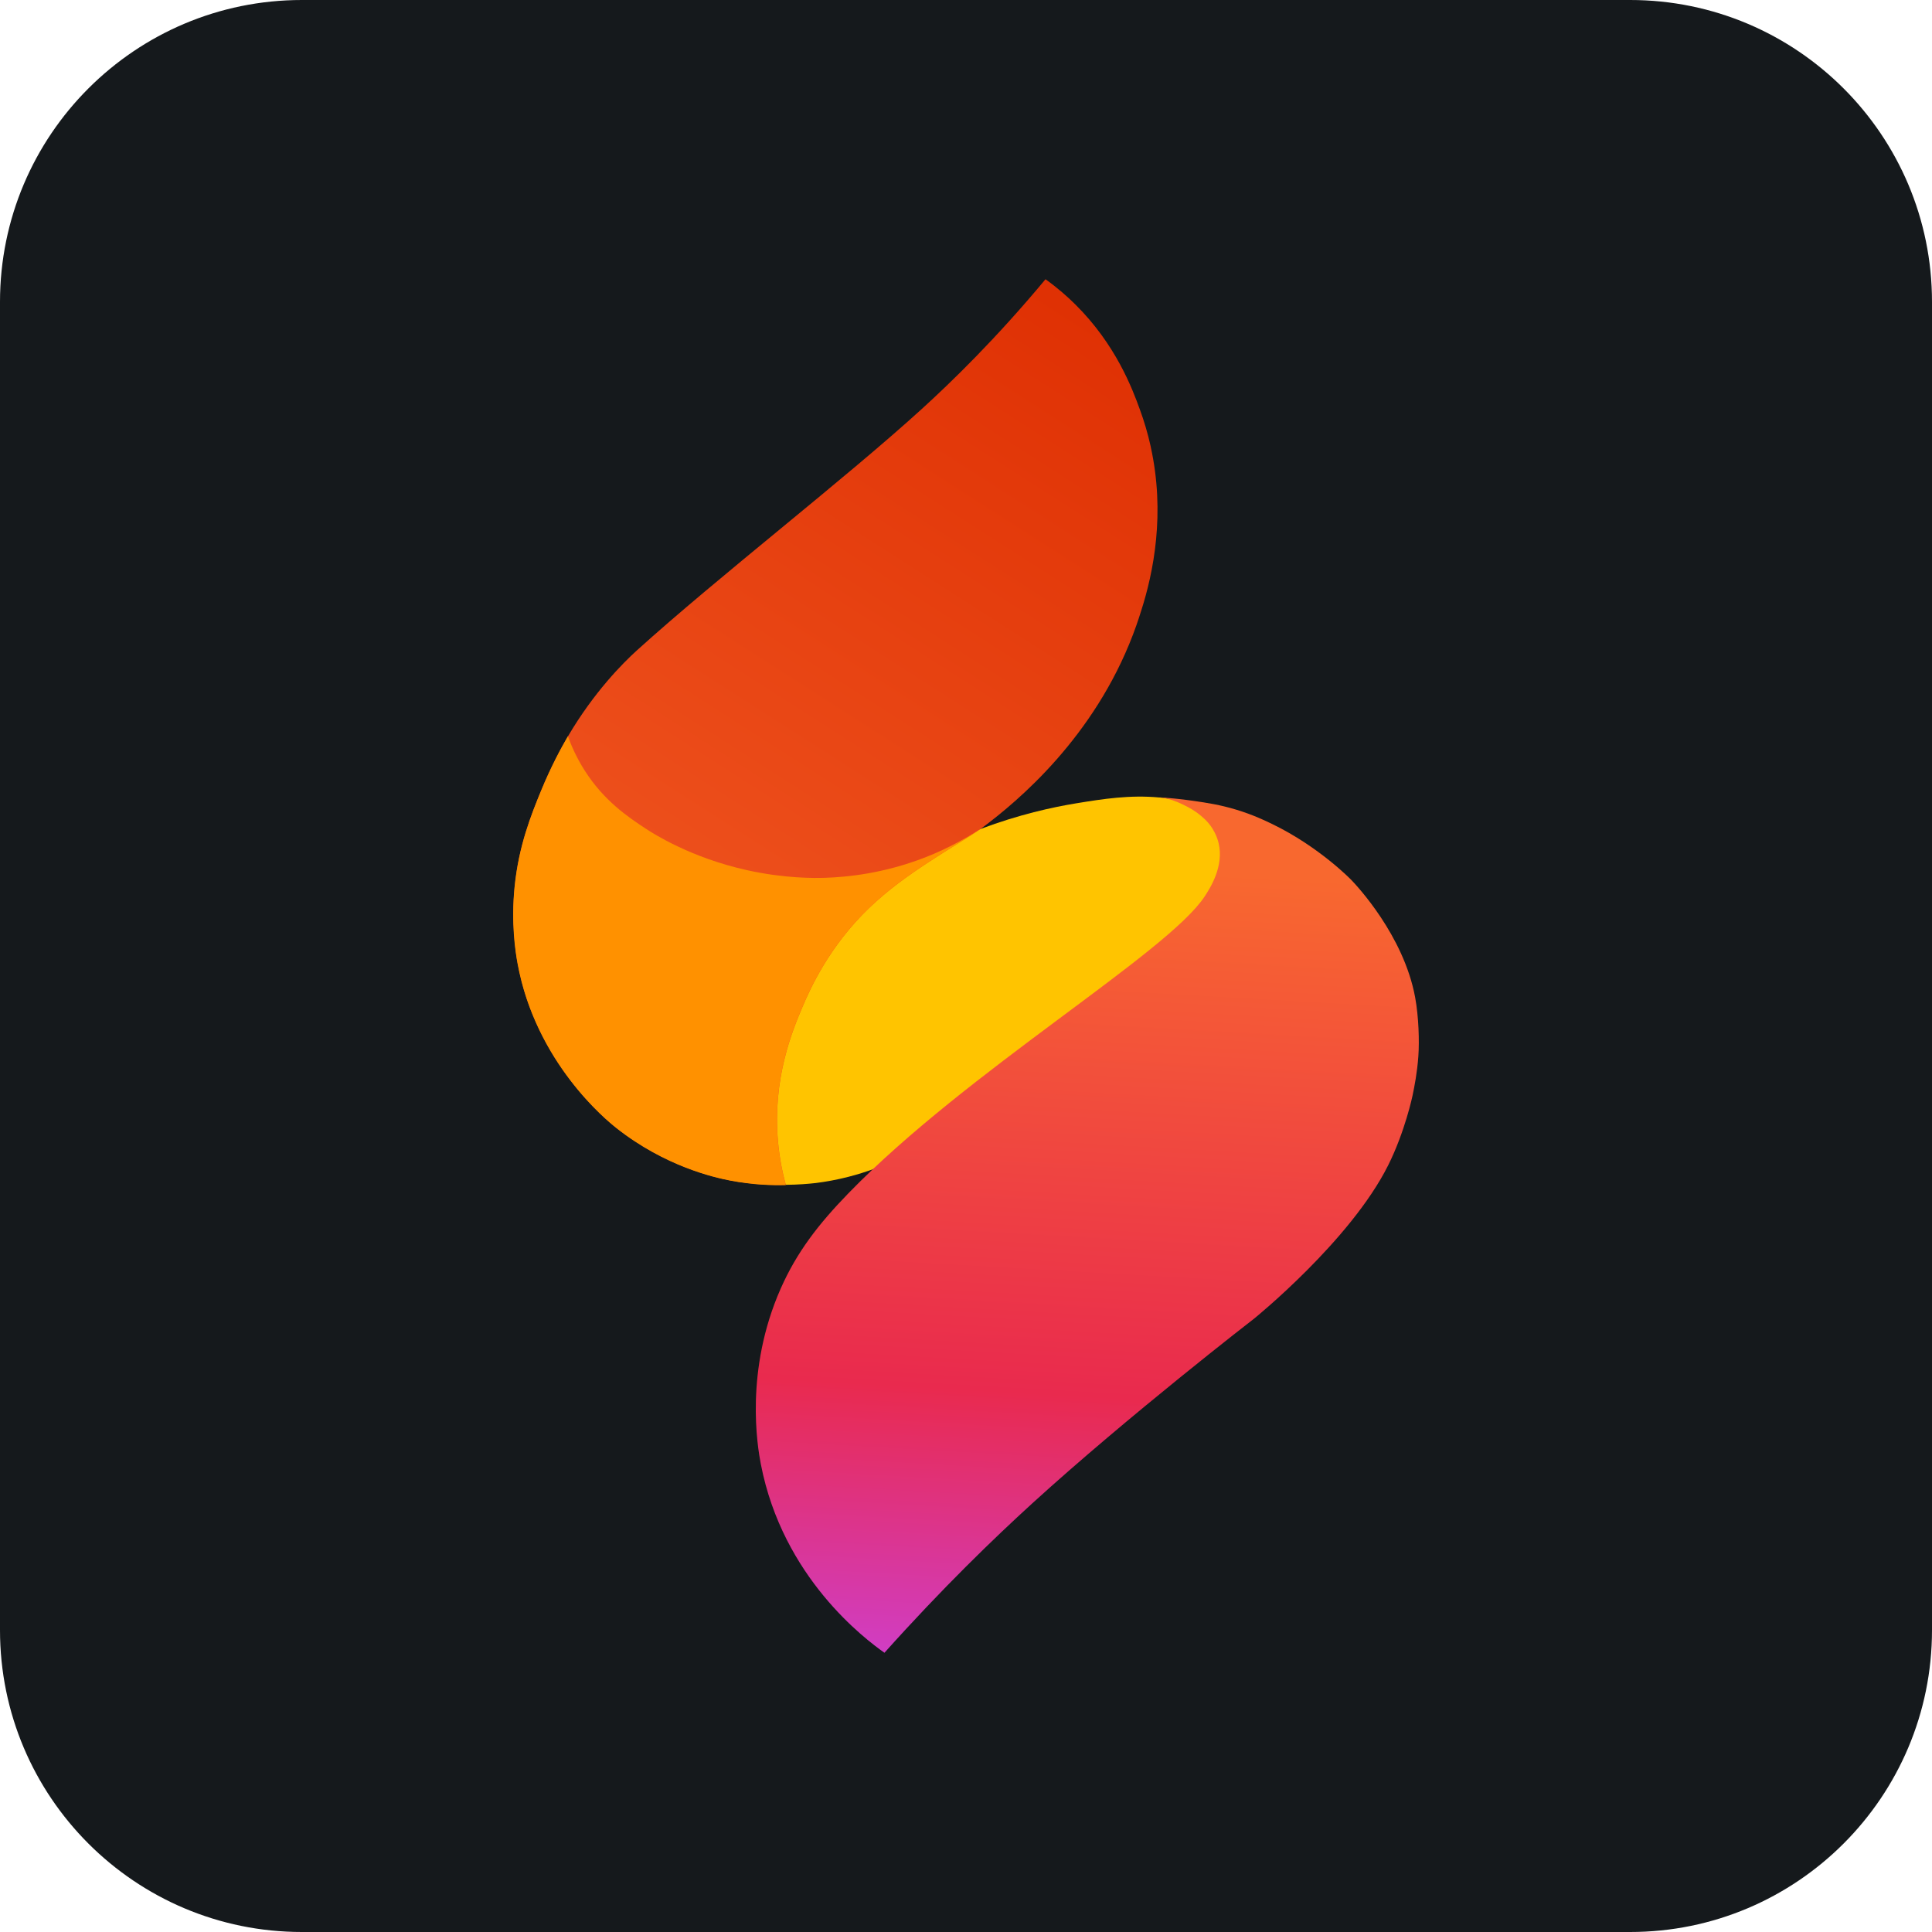 <svg width="256" height="256" viewBox="0 0 256 256" fill="none" xmlns="http://www.w3.org/2000/svg">
<g clip-path="url(#clip0_189_100)">
<path d="M216 0H40C17.909 0 0 17.909 0 40V216C0 238.091 17.909 256 40 256H216C238.091 256 256 238.091 256 216V40C256 17.909 238.091 0 216 0Z" fill="#15191C"/>
<path d="M153.612 105.671C154.741 105.743 156.315 106.173 158.16 106.44L176.887 118.535L115.665 154.931C114.745 155.265 113.658 155.618 112.417 155.935C110.857 156.335 109.407 156.591 108.101 156.757C107.105 156.868 105.749 156.982 104.141 156.995L80.626 128.963L129.988 109.811C129.981 109.817 129.972 109.823 129.962 109.83C135.012 107.935 139.404 106.967 142.624 106.44C146.196 105.856 149.702 105.31 153.617 105.671C153.616 105.671 153.614 105.671 153.612 105.671C153.603 105.669 153.591 105.669 153.583 105.669C153.593 105.669 153.602 105.67 153.612 105.671Z" fill="#FFC400"/>
<path d="M152.473 59.159C152.082 57.397 151.59 55.763 151.037 54.258C150.056 51.544 147.856 45.649 142.469 40.324C141.482 39.345 140.183 38.184 138.535 37C131.955 44.916 126.052 50.63 122.149 54.185C111.907 63.511 95.143 76.451 84.377 86.193C82.511 87.882 78.716 91.7 75.289 97.512C75.283 97.521 75.276 97.531 75.27 97.544C75.27 97.544 75.27 97.538 75.27 97.534C74.65 98.602 73.892 99.981 73.101 101.636C72.983 101.874 72.863 102.137 72.733 102.416C72.399 103.136 72.063 103.901 71.729 104.711C70.386 107.977 68.741 112.065 68.201 117.506C67.728 122.251 68.293 126.013 68.595 127.645C68.706 128.241 68.833 128.822 68.969 129.397C69.442 131.441 70.097 133.349 70.872 135.116C74.561 143.671 80.64 148.623 81.666 149.435C88.147 154.555 94.698 156.015 96.788 156.415C99.751 156.98 102.295 157.056 104.13 157.006C104.13 156.999 104.127 156.989 104.124 156.984C104.133 156.984 104.143 156.984 104.15 156.984C104.137 156.967 104.124 156.948 104.111 156.932C103.742 155.58 103.301 153.612 103.089 151.206C102.361 142.954 104.984 136.595 106.328 133.431C107.344 131.041 109.837 125.428 115.149 120.324C117.627 117.944 120.307 116.024 122.965 114.281C125.848 112.39 128.37 110.916 129.808 109.92C129.856 109.891 129.76 109.948 129.808 109.92C129.862 109.885 129.951 109.828 129.996 109.793C135.045 106.06 144.959 97.639 150.132 84.073C150.742 82.483 151.215 80.921 151.215 80.921C152.838 75.858 154.435 68.034 152.467 59.153L152.473 59.159Z" fill="url(#paint0_linear_189_100)"/>
<path d="M104.114 157.029C102.279 157.08 99.732 157.004 96.772 156.438C94.683 156.039 88.131 154.579 81.65 149.458C80.354 148.434 70.999 140.812 68.576 127.668C68.274 126.037 67.709 122.275 68.182 117.529C68.725 112.089 70.367 108.004 71.71 104.735C72.971 101.666 74.276 99.231 75.251 97.555C75.667 98.717 76.356 100.351 77.496 102.132C80.037 106.103 83.152 108.217 85.568 109.804C86.62 110.493 91.529 113.642 98.96 115.296C103.994 116.416 107.969 116.358 109.316 116.314C112.336 116.219 117.134 115.727 122.574 113.616C125.718 112.397 128.255 110.899 129.938 109.849C128.497 110.849 125.835 112.41 122.952 114.299C120.294 116.041 117.614 117.962 115.137 120.342C109.824 125.447 107.331 131.058 106.315 133.448C104.968 136.61 102.349 142.971 103.076 151.224C103.292 153.671 103.746 155.667 104.117 157.019L104.114 157.029Z" fill="#FF9100"/>
<path d="M183.937 154.412C186.185 149.914 187.17 145.169 187.17 145.169C187.42 143.959 187.779 142.176 187.939 139.957C188.082 137.97 187.989 134.736 187.512 132.145C185.995 123.924 179.7 117.264 179.052 116.595C179.052 116.595 174.803 112.193 168.544 109.174C167.626 108.732 166.045 107.965 163.838 107.295C161.667 106.634 159.894 106.371 158.138 106.118C156.276 105.847 154.708 105.717 153.578 105.65C153.845 105.679 154.216 105.733 154.652 105.835C155.677 106.075 156.397 106.441 156.959 106.714C157.484 106.971 158.278 107.371 159.151 108.114C159.506 108.418 159.948 108.796 160.386 109.393C160.745 109.888 161.215 110.665 161.466 111.694C162.222 114.815 160.316 117.722 159.625 118.779C154.715 126.273 128.16 141.896 112.422 158.113C108.414 162.242 105.569 165.937 103.444 170.749C98.649 181.611 100.364 191.67 100.811 193.987C103.717 209.051 114.663 217.209 117.195 219C124.911 210.379 131.739 203.799 136.779 199.205C149.538 187.582 166.167 174.732 166.167 174.732C166.167 174.732 178.936 164.416 183.934 154.416L183.937 154.412Z" fill="url(#paint1_linear_189_100)"/>
</g>
<defs>
<linearGradient id="paint0_linear_189_100" x1="82.784" y1="197.917" x2="179.455" y2="47.095" gradientUnits="userSpaceOnUse">
<stop stop-color="#F8682F"/>
<stop offset="1" stop-color="#DD2C00"/>
</linearGradient>
<linearGradient id="paint1_linear_189_100" x1="136.25" y1="114.2" x2="129.205" y2="237.885" gradientUnits="userSpaceOnUse">
<stop stop-color="#F8682F"/>
<stop offset="0.567" stop-color="#E92A4E"/>
<stop offset="1" stop-color="#C447FF"/>
</linearGradient>
<clipPath id="clip0_189_100">
<rect width="256" height="256" fill="white"/>
</clipPath>
</defs>
</svg>
